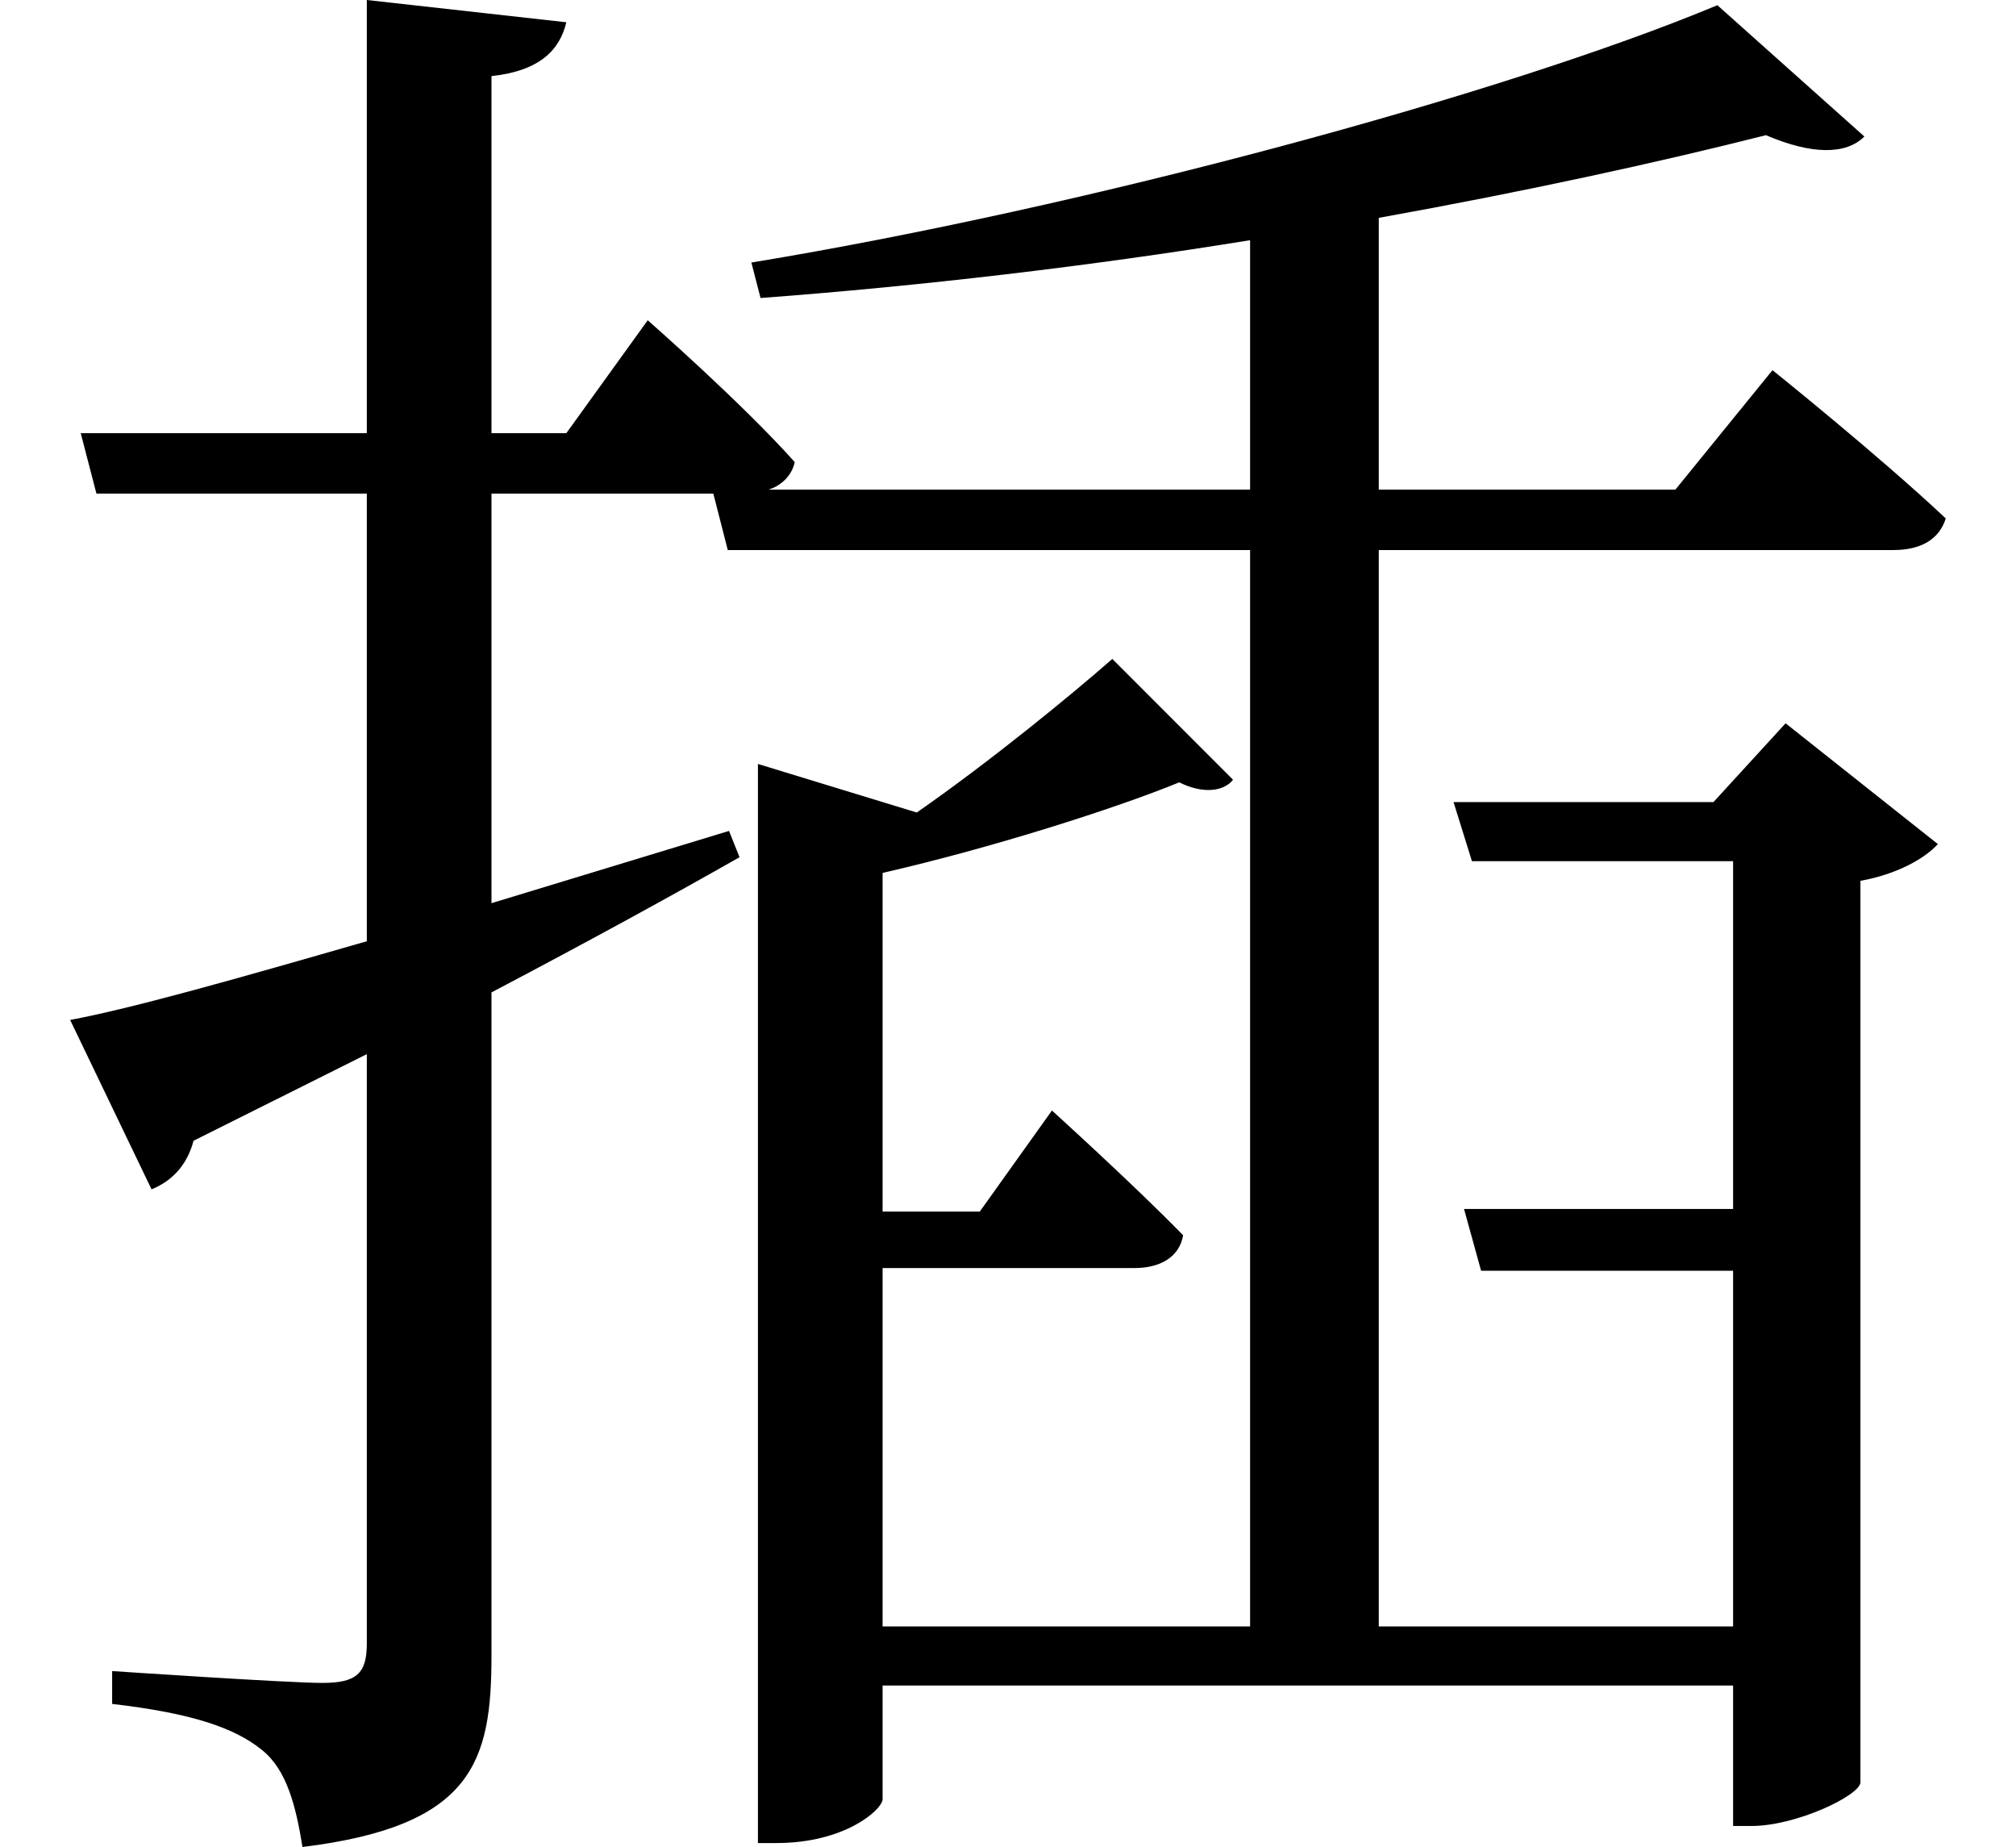 <svg height="21.984" viewBox="0 0 24 21.984" width="24" xmlns="http://www.w3.org/2000/svg">
<path d="M13.219,12.266 C12.719,11.828 11.766,11.047 10.891,10.438 L9,11.016 L9,-1.828 L9.219,-1.828 C10.031,-1.828 10.469,-1.438 10.484,-1.312 L10.484,0.047 L20.609,0.047 L20.609,-1.625 L20.828,-1.625 C21.359,-1.625 22.109,-1.266 22.125,-1.109 L22.125,9.625 C22.562,9.703 22.891,9.891 23.047,10.062 L21.234,11.5 L20.375,10.562 L17.281,10.562 L17.5,9.859 L20.609,9.859 L20.609,5.719 L17.406,5.719 L17.609,4.984 L20.609,4.984 L20.609,0.75 L16.391,0.75 L16.391,13.562 L22.516,13.562 C22.844,13.562 23.062,13.688 23.141,13.938 C22.344,14.688 21.078,15.703 21.078,15.703 L19.922,14.281 L16.391,14.281 L16.391,17.516 C18.125,17.828 19.703,18.172 21,18.5 C21.547,18.266 21.953,18.266 22.172,18.484 L20.422,20.047 C17.875,18.984 12.906,17.641 8.922,16.984 L9.031,16.562 C10.922,16.703 12.938,16.938 14.859,17.25 L14.859,14.281 L9.125,14.281 C9.281,14.328 9.406,14.453 9.438,14.609 C8.812,15.312 7.688,16.297 7.688,16.297 L6.719,14.953 L5.828,14.953 L5.828,19.203 C6.406,19.266 6.641,19.516 6.719,19.844 L4.344,20.109 L4.344,14.953 L0.938,14.953 L1.125,14.234 L4.344,14.234 L4.344,8.906 C2.828,8.469 1.562,8.109 0.812,7.969 L1.781,5.953 C2.016,6.047 2.203,6.234 2.281,6.531 L4.344,7.562 L4.344,0.547 C4.344,0.188 4.219,0.078 3.812,0.078 C3.406,0.078 1.312,0.219 1.312,0.219 L1.312,-0.172 C2.25,-0.281 2.766,-0.453 3.094,-0.719 C3.391,-0.953 3.5,-1.391 3.578,-1.875 C5.609,-1.625 5.828,-0.859 5.828,0.406 L5.828,8.297 C7.016,8.922 7.984,9.453 8.781,9.906 L8.656,10.219 L5.828,9.359 L5.828,14.234 L8.469,14.234 L8.641,13.562 L14.859,13.562 L14.859,0.75 L10.484,0.75 L10.484,5.016 L13.484,5.016 C13.781,5.016 14.016,5.141 14.062,5.406 C13.484,6 12.5,6.891 12.5,6.891 L11.641,5.688 L10.484,5.688 L10.484,9.719 C11.781,10.016 13.25,10.484 14.016,10.797 C14.297,10.656 14.547,10.688 14.656,10.828 Z" transform="translate(0.023, 20.109) scale(1, -1)"/>
</svg>